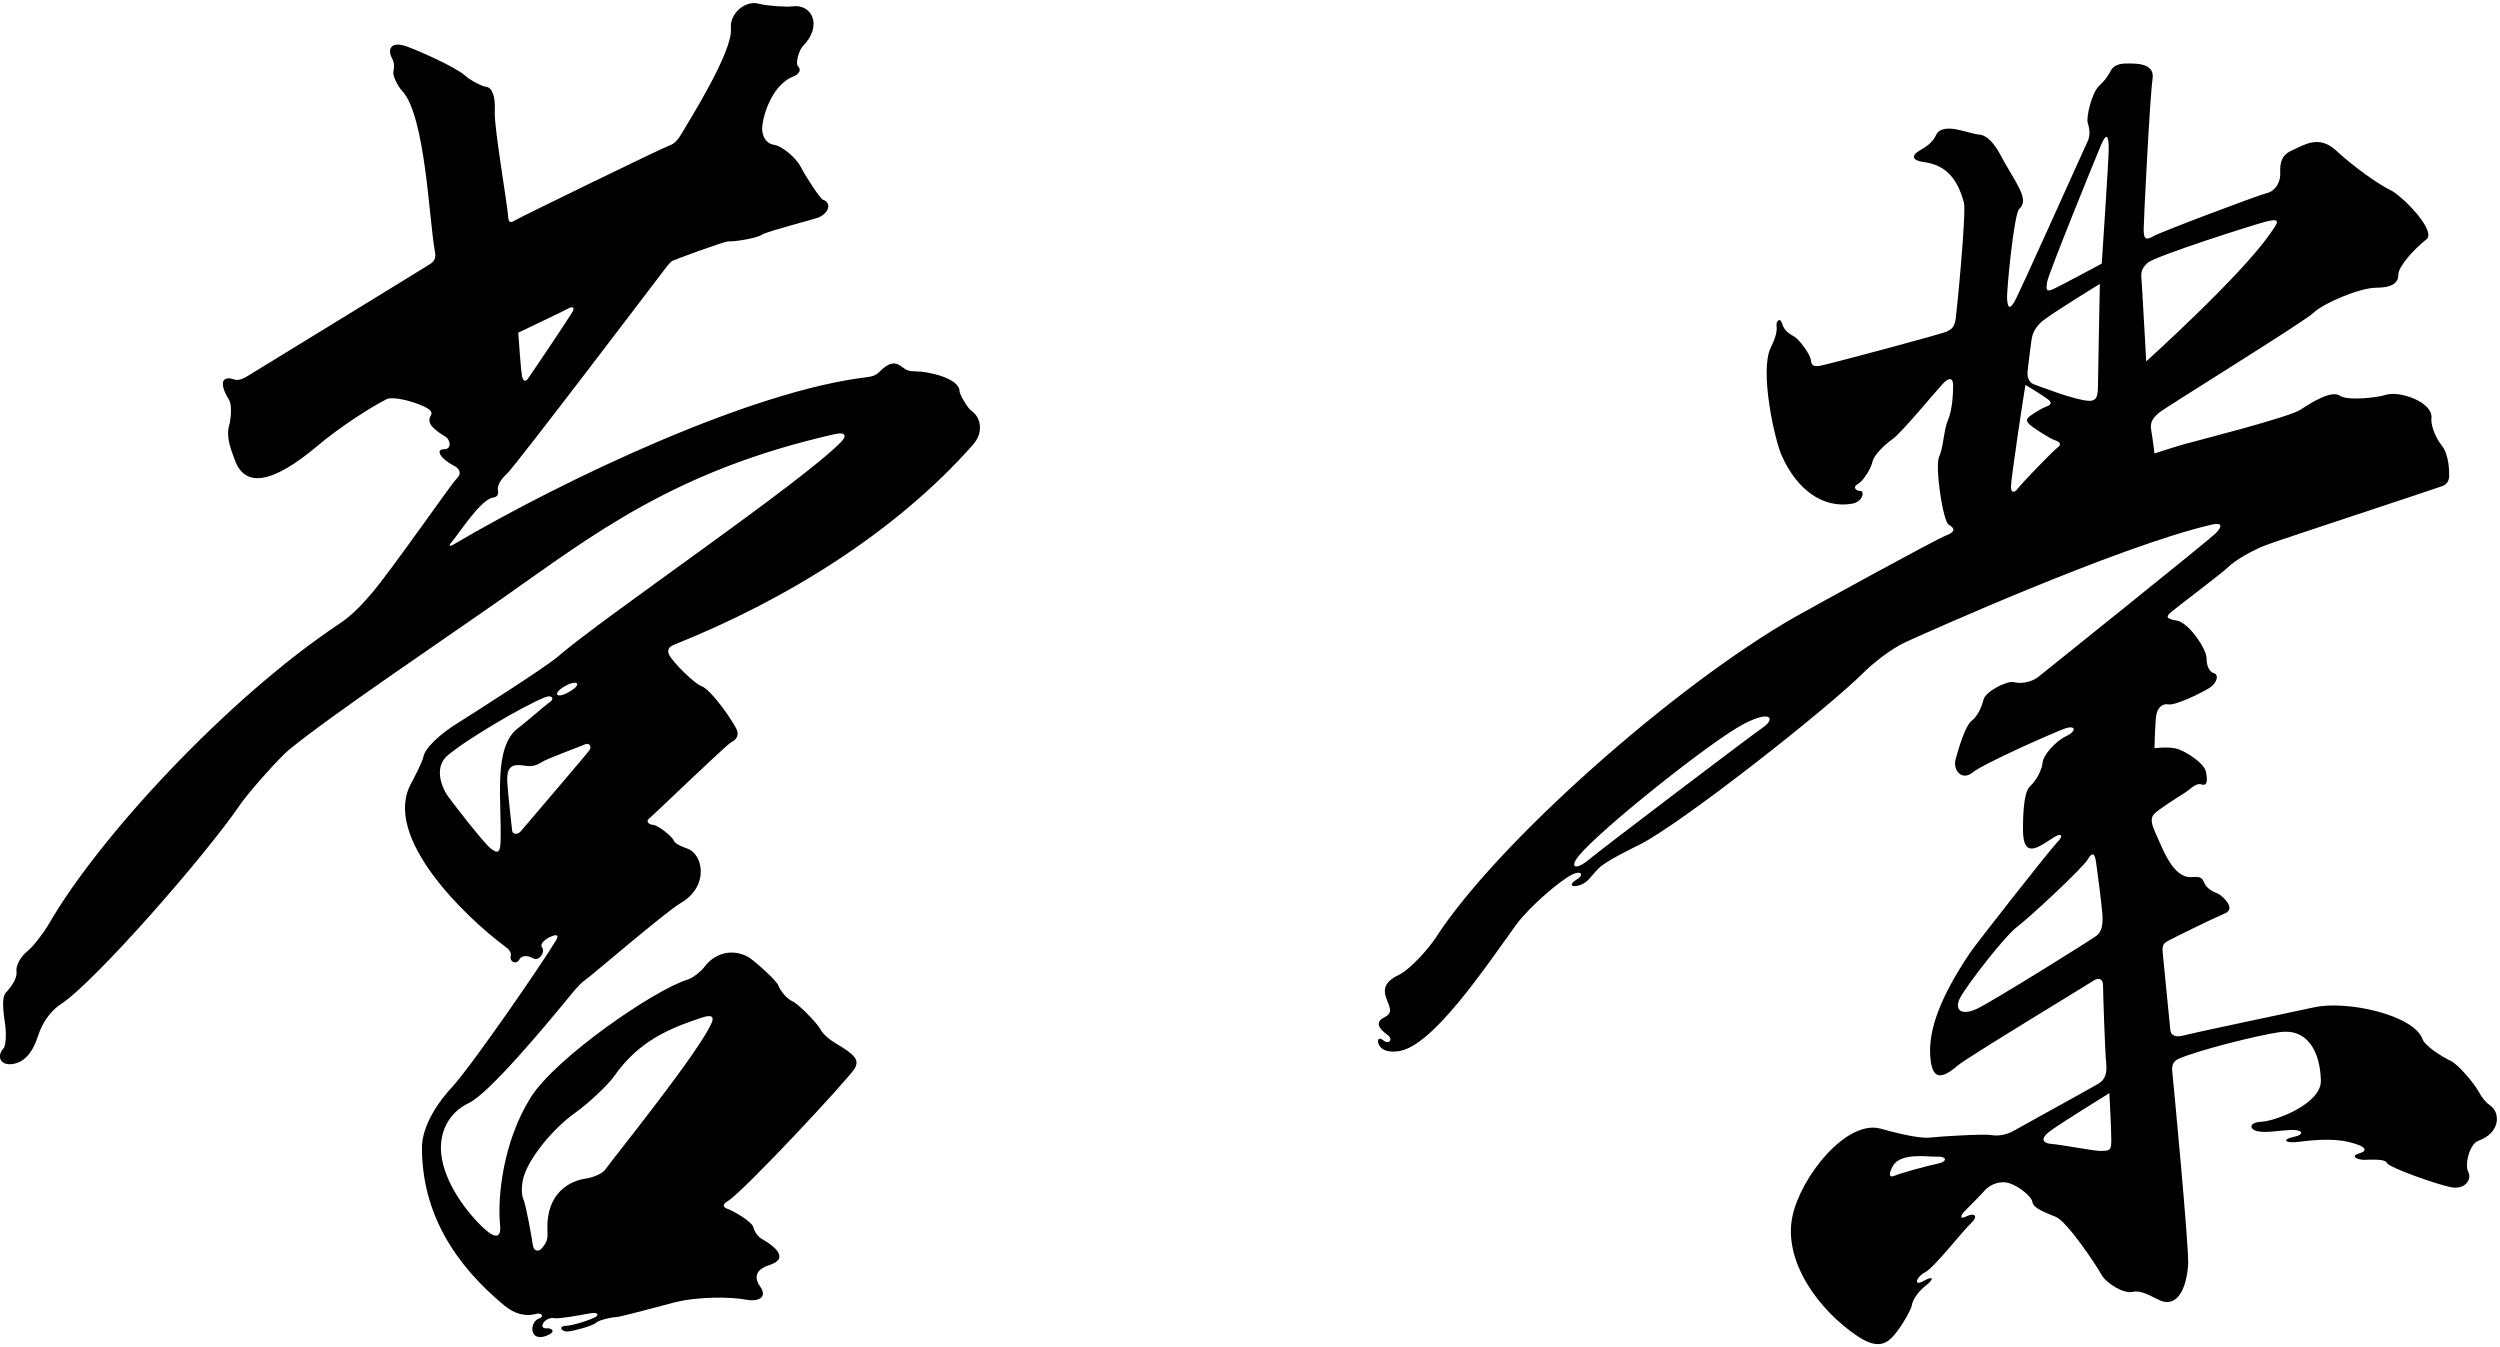<?xml version="1.0" encoding="UTF-8"?>
<svg xmlns="http://www.w3.org/2000/svg" xmlns:xlink="http://www.w3.org/1999/xlink" width="492pt" height="265pt" viewBox="0 0 492 265" version="1.1">
<g id="surface1">
<path style=" stroke:none;fill-rule:nonzero;fill:rgb(0%,0%,0%);fill-opacity:1;" d="M 191.164 80.836 C 190.414 80.336 188.836 77.586 188.836 77 C 188.836 74.414 182.609 73.086 180.25 73.086 C 179 73.086 178.414 72.914 177.586 72.25 C 176.133 71.09 174.949 71.301 173.086 73.164 C 172.5 73.75 171.914 74.086 170.5 74.25 C 148.148 76.879 111.707 93.945 89.082 107.25 C 88.441 107.629 88.332 107.336 88.832 106.75 C 90.352 104.98 94.648 98.188 97.082 97.914 C 97.832 97.836 98.168 97.25 98 96.586 C 97.832 95.914 98.168 94.664 99.75 93.25 C 101.336 91.836 130.414 53.5 131 52.75 C 131.383 52.258 131.766 51.73 132.312 51.332 C 132.445 51.234 142.543 47.457 143.375 47.5 C 144.961 47.586 149.25 46.75 150 46.164 C 150.75 45.586 160.414 43.086 161 42.836 C 163.473 41.773 163.473 39.754 162 39.336 C 161.414 39.164 158.414 34.5 157.586 32.836 C 156.75 31.164 154 28.75 152.336 28.5 C 150.664 28.25 150.086 26.75 150 25.586 C 149.867 23.734 151.578 16.809 156.164 15.039 C 157.25 14.625 157.75 13.75 157.086 13.086 C 156.414 12.414 157.375 9.711 157.961 9.125 C 161.977 5.105 159.812 0.742 156 1.25 C 154.75 1.414 150.914 1.164 149.414 0.75 C 146.465 -0.07 143.535 2.902 143.836 5.586 C 144.328 10.055 135.309 24.254 134.164 26.25 C 133.5 27.414 132.75 28.336 131.664 28.664 C 130.586 29 102.336 42.75 101.414 43.336 C 100.5 43.914 100.086 43.914 100 42.586 C 99.852 40.211 97.23 25.074 97.375 22.086 C 97.543 18.672 96.75 17.203 95.668 17.086 C 94.918 17 92.648 15.879 91.582 14.914 C 89.691 13.211 82.398 9.973 80 9.125 C 77 8.062 76.148 9.629 77.168 11.5 C 77.668 12.414 77.582 13.336 77.418 14.086 C 77.25 14.836 78.168 16.836 79.168 17.914 C 83.723 22.852 84.445 43.344 85.582 49.414 C 85.832 50.75 85.582 51.336 84.582 52 C 83.582 52.664 49.793 73.336 48.875 73.914 C 47.957 74.5 46.918 75 46 74.664 C 44.027 73.949 42.809 75.012 45.082 78.711 C 45.75 79.789 45.371 82.828 45.125 83.625 C 44.375 86.039 45.582 88.75 46.168 90.414 C 48.156 96.105 53.621 95.23 62.582 87.664 C 66.793 84.113 72.812 80.195 76.125 78.539 C 76.984 78.109 79.777 78.539 82.531 79.609 C 84.594 80.41 85.184 81.039 84.832 81.664 C 84.113 82.961 84.387 83.953 87.75 86 C 88.52 86.469 89.082 88.414 87.332 88.414 C 85.875 88.414 86.207 90 89.5 91.75 C 90.445 92.254 90.969 93.25 89.75 94.336 C 89 95 76.707 112.664 73.082 116.836 C 71.582 118.559 69.668 120.836 66.668 122.836 C 44.633 137.523 19.406 164.867 9.668 181.75 C 8.68 183.461 6.668 186.168 5.332 187.25 C 4 188.332 3.082 190.082 3.25 191.168 C 3.418 192.25 2.582 193.832 1.168 195.332 C 0.434 196.109 0.484 198.141 1 201.5 C 1.168 202.582 1.332 205.582 0.668 206.332 C -0.699 207.871 0.062 209.684 2.332 209.418 C 4.656 209.145 6.371 207.355 7.5 203.832 C 8.168 201.75 9.625 199.156 11.918 197.668 C 18.582 193.332 40.418 168.418 47.332 158.25 C 48.871 155.988 55 149.086 56.832 147.586 C 65.34 140.625 86.387 126.508 99.039 117.633 C 116.613 105.305 132.672 92.621 164.164 85.461 C 166.434 84.941 166.738 85.73 165.5 87 C 157.625 95.066 118.742 121.457 109.75 129.25 C 107.25 131.414 91.855 141.188 90.207 142.211 C 86.297 144.621 83.59 147.379 83.332 148.914 C 83.168 149.914 81.23 153.598 80.918 154.164 C 75.031 164.812 92.066 180.758 98.832 185.832 C 100.117 186.797 100.703 187.254 100.5 188.25 C 100.285 189.301 101.625 189.918 102.211 188.832 C 102.527 188.242 103.414 187.75 105.086 188.668 C 105.969 189.156 107.43 187.43 106.664 186.418 C 106.164 185.75 107.336 184.75 108.586 184.25 C 109.836 183.75 109.914 184.25 109.414 185.082 C 106.527 189.898 92.762 209.836 88.918 214 C 85.25 217.973 83.043 222.32 83.043 225.875 C 83.043 238.727 89.484 248.859 99.293 256.957 C 101.211 258.543 103.414 259.168 105.461 258.582 C 106.59 258.258 107.211 259.082 106.039 259.5 C 104.172 260.168 104.09 264.297 107.664 262.832 C 109.602 262.043 108.5 261.332 107.664 261.418 C 105.711 261.613 107.203 259.023 109.164 259.418 C 110 259.582 114.164 258.832 115.914 258.5 C 117.664 258.168 117.875 258.707 117.289 259.125 C 116.711 259.543 113.086 260.832 111.414 260.918 C 109.75 261 110.539 262.125 111.711 262.043 C 112.875 261.957 116.711 260.918 117.289 260.332 C 117.875 259.75 120.5 259.207 121.25 259.207 C 122 259.207 127.836 257.582 132.664 256.332 C 137.5 255.082 144.125 255.25 146.625 255.75 C 149.125 256.25 151.164 255.418 149.586 253.168 C 148 250.918 149.402 249.586 151.414 248.957 C 154.871 247.879 153.418 245.832 149.961 243.832 C 149.273 243.438 148.586 242.668 148.25 241.5 C 147.914 240.332 144.211 238.25 143.211 237.918 C 142.211 237.582 142.164 237 143.164 236.418 C 146.219 234.637 166.949 212.363 168.164 210.332 C 169.191 208.621 168.363 207.602 164.336 205.25 C 163.336 204.668 161.836 203.418 161.414 202.5 C 161 201.582 157.164 197.582 156 197.082 C 154.836 196.582 153.586 195 153.164 193.918 C 152.75 192.832 148.164 188.832 147.25 188.332 C 144.008 186.566 140.633 187.629 138.664 190.25 C 137.914 191.25 136.25 192.5 135.414 192.75 C 128.812 194.73 109.312 208.199 104.441 215.98 C 98.996 224.676 97.855 235.648 98.418 241.082 C 98.645 243.297 97.805 244.082 95.332 241.832 C 91.996 238.801 87.391 232.789 86.824 227.004 C 86.422 222.945 88.215 218.996 92.25 217.082 C 96.402 215.117 108.039 200.969 111 197.418 C 111.836 196.418 113.914 193.668 115.086 192.918 C 116.25 192.168 130.914 179.5 133.914 177.75 C 139.707 174.371 138.297 168.133 135.375 167.043 C 134.898 166.863 132.836 166.168 132.586 165.418 C 132.336 164.664 129.539 162.414 128.539 162.336 C 127.539 162.25 127.164 161.586 127.664 161.164 C 128.922 160.121 143.039 146.461 143.961 146.039 C 145.164 145.492 145.293 144.465 145.086 143.836 C 144.621 142.445 140.047 135.723 138 135 C 136.586 134.5 132.375 130.25 131.711 128.914 C 131.312 128.125 131.414 127.375 132.664 126.875 C 155.121 117.895 176.531 104.453 191.5 87.5 C 193.723 84.984 192.938 82.012 191.164 80.836 Z M 111.586 60.836 C 112.75 60.164 113.164 60.461 112.664 61.375 C 112.164 62.289 104.414 73.836 103.914 74.5 C 103.414 75.164 103 75.086 102.75 74.086 C 102.5 73.086 102 65.461 102 65.461 C 102 65.461 110.801 61.281 111.586 60.836 Z M 103.039 231.668 C 104.137 227.84 108.797 222.121 113.25 218.957 C 115.836 217.125 119.664 213.5 120.836 211.832 C 125.758 204.797 131.781 202.379 138.164 200.25 C 140.277 199.547 140.52 200.246 140.039 201.332 C 137.438 207.223 121.254 227.223 119.086 230.207 C 118.414 231.125 116.375 231.793 115.211 231.957 C 112.602 232.332 107.328 234.406 107.75 242.418 C 107.836 244 107.461 244.668 106.711 245.582 C 105.961 246.5 105 246.25 104.836 244.918 C 104.664 243.582 103.5 237.082 103 236 C 102.5 234.918 102.711 232.832 103.039 231.668 Z M 111.086 135.086 C 113.691 133.562 114.914 134.652 111.625 136.375 C 109.477 137.5 108.695 136.477 111.086 135.086 Z M 98.5 165.875 C 98.418 167.789 97.918 168.082 96.5 166.918 C 95.082 165.75 89.168 158.125 88.168 156.711 C 86.629 154.531 85.621 150.898 87.918 148.836 C 91.219 145.863 102.555 139.152 107.164 137.25 C 108.699 136.617 109.16 137.57 108.211 138.164 C 107.539 138.586 103.137 142.453 102.125 143.164 C 96.82 146.898 98.832 158.031 98.5 165.875 Z M 116.039 147.586 C 115.625 148.25 103.211 162.711 102.539 163.539 C 101.875 164.375 100.875 164.211 100.789 163.461 C 100.711 162.711 99.957 156.25 99.832 153.836 C 99.672 150.727 100.855 150.27 103.5 150.711 C 104.5 150.875 105.414 150.75 106.586 150 C 107.75 149.25 113.832 147.07 115.086 146.5 C 116 146.086 116.461 146.914 116.039 147.586 "/>
<path style=" stroke:none;fill-rule:nonzero;fill:rgb(0%,0%,0%);fill-opacity:1;" d="M 490 217.5 C 489.25 217 488.5 216.125 487.75 214.75 C 487 213.375 483.875 209.5 482.25 208.75 C 480.625 208 477.25 205.875 476.75 204.5 C 475.016 199.73 461.859 196.809 455.375 198.25 C 453.125 198.75 431.625 203.25 429.875 203.75 C 428.125 204.25 427.25 203.75 427.125 202.75 C 427 201.75 425.75 188.625 425.625 187.5 C 425.5 186.375 425.625 185.75 426.5 185.25 C 427.375 184.75 435.5 180.75 437.875 179.75 C 440.25 178.75 437.125 176.125 436.5 175.875 C 435.875 175.625 434.25 175 433.75 173.625 C 433.25 172.25 432.125 172.625 431.125 172.625 C 427.551 172.625 425.66 167.125 424.125 163.75 C 423.5 162.375 423.125 161.125 423.875 160.25 C 424.625 159.375 429 156.625 430 156 C 431 155.375 432.125 154 433.25 154.375 C 434.375 154.75 434.5 153.625 434.125 151.875 C 433.75 150.125 430.125 147.875 428.5 147.375 C 426.875 146.875 424 147.25 424 147.25 C 424 147.25 424.125 141.875 424.375 140.625 C 424.625 139.375 425.5 138.375 426.75 138.625 C 428 138.875 432.75 136.625 434.625 135.5 C 436.5 134.375 436.625 132.75 435.75 132.5 C 434.875 132.25 434.25 131.25 434.25 129.5 C 434.25 127.75 430.75 122.5 428.375 122.125 C 426 121.75 426.375 121.25 427.375 120.375 C 428.375 119.5 437.375 112.75 438.625 111.5 C 439.875 110.25 443.375 108.25 446 107.25 C 448.625 106.25 479.875 96 480.75 95.625 C 481.625 95.25 482 94.5 482 93.625 C 482 92.75 482 89.5 480.5 87.625 C 479 85.75 478.375 83.25 478.5 82.375 C 478.965 79.121 472.035 76.754 469.375 77.75 C 468.375 78.125 462.125 79 460.5 77.875 C 458.875 76.75 455 79.125 452.75 80.625 C 450.5 82.125 432.25 86.75 430 87.375 C 427.75 88 424 89.25 424 89.25 C 424 89.25 423.625 86.125 423.375 84.75 C 423.125 83.375 423.375 82.5 424.875 81.25 C 426.375 80 453.625 63.25 455.375 61.5 C 457.125 59.75 464.375 56.625 467.625 56.625 C 470.875 56.625 472 55.625 472 54 C 472 52.375 475.375 48.75 477.5 47.125 C 479.625 45.5 472.75 38.5 470.375 37.375 C 468 36.25 463.125 32.75 459.75 29.625 C 456.375 26.5 453.5 28.5 451 29.625 C 448.5 30.75 448.75 32.875 448.75 34.375 C 448.75 35.875 447.75 37.625 446.125 38 C 444.5 38.375 425.25 45.625 423.75 46.5 C 422.25 47.375 421.875 47 421.875 45.125 C 421.875 43.25 423.125 18.75 423.625 15.5 C 424.125 12.25 420 12.5 418.375 12.5 C 416.75 12.5 415.875 13.125 415.5 13.75 C 415.125 14.375 414.625 15.5 413.125 16.875 C 411.625 18.25 410.5 23.25 410.875 24.25 C 411.25 25.25 411.375 26.75 410.875 27.75 C 410.375 28.75 397.25 58.125 396.375 59.5 C 395.5 60.875 395.125 60.625 395 58.875 C 394.875 57.125 396.375 42 397.375 41.125 C 399.582 39.195 396.543 35.891 393.625 30.375 C 392.5 28.25 391 26.625 389.625 26.5 C 388.25 26.375 385.949 25.566 384.5 25.375 C 382.625 25.125 381.5 25.625 381.125 26.375 C 380.75 27.125 380.25 28.25 378 29.5 C 375.75 30.75 376.625 31.625 378.5 31.875 C 382.336 32.387 385.039 34.406 386.5 39.875 C 387 41.75 385.125 61.125 384.875 62.75 C 384.625 64.375 384.125 64.75 383.125 65.25 C 382.125 65.75 359.125 71.875 358.125 72 C 357.125 72.125 356.5 72.125 356.375 70.875 C 356.25 69.625 354 66.75 353.125 66.25 C 352.25 65.75 351.125 65.125 350.75 63.75 C 350.375 62.375 349.5 63.125 349.625 64.125 C 349.75 65.125 349.5 66.375 348.5 68.375 C 346.227 72.926 349.234 86.492 350.625 89.625 C 353.727 96.602 358.941 100.105 364.5 99.125 C 366.625 98.75 367 96.625 366.125 96.625 C 365.25 96.625 364.5 95.875 365.625 95.25 C 366.75 94.625 368.25 92.125 368.5 90.875 C 368.75 89.625 370.75 87.625 372.5 86.375 C 374.25 85.125 380.75 77.25 382.25 75.625 C 383.75 74 384.375 74.5 384.375 75.875 C 384.375 77.25 384.25 80.625 383.375 82.625 C 382.5 84.625 382.5 88 381.625 89.875 C 380.75 91.75 382.375 102.625 383.5 103.25 C 384.625 103.875 385 104.625 383 105.375 C 381 106.125 356.625 119.5 353.125 121.5 C 329.453 135.027 294.465 166.016 282.5 184.625 C 281.375 186.375 277.625 190.75 275.25 191.875 C 272.875 193 272.125 194.375 272.75 196.25 C 273.375 198.125 274.375 199.25 272.375 200.25 C 270.375 201.25 271.625 202.625 273 203.625 C 274.375 204.625 273.25 205.625 272.25 204.75 C 271.25 203.875 270.75 204.875 271.625 206 C 272.5 207.125 274.375 207 275.25 206.875 C 281.961 205.918 292.25 190.457 298.375 182 C 301 178.375 307.25 173.125 309.375 172.125 C 311.5 171.125 311.625 172.375 310.25 173.125 C 308.875 173.875 309 174.75 310.75 174.25 C 312.5 173.75 313.125 172.375 314.625 170.875 C 316.125 169.375 321.625 166.75 322.625 166.25 C 330.824 162.148 359.609 139.516 366.875 132.25 C 368.375 130.75 372 127.75 375 126.375 C 378 125 416.875 107.5 435.25 103.25 C 437.445 102.742 437.375 103.625 436 105 C 434.625 106.375 402.625 132 401.25 133.125 C 399.875 134.25 397.75 134.625 396.375 134.25 C 395 133.875 390.75 136.125 390.375 137.625 C 390 139.125 389.25 140.875 388 141.875 C 386.75 142.875 385.5 147.125 384.875 149.375 C 384.25 151.625 386.125 153.75 388.25 152 C 390.375 150.25 404.25 144.125 406.375 143.375 C 408.5 142.625 408.75 143.875 406.625 144.875 C 404.5 145.875 402.125 148.625 402 150 C 401.875 151.375 400.875 153.5 399.5 154.75 C 398.125 156 398.125 161.5 398.125 163.25 C 398.125 169.273 401.211 166.684 404.25 164.75 C 405.625 163.875 406.25 164.375 404.875 165.75 C 403.5 167.125 388.875 185.75 387.625 187.625 C 381.965 196.113 379.492 202.512 379.875 207.875 C 380.215 212.633 382.078 212.453 385.375 209.625 C 387.125 208.125 410.875 193.75 412 193 C 413.125 192.25 413.875 192.75 413.875 193.875 C 413.875 195 414.25 206.875 414.5 209.25 C 414.75 211.625 414 212.625 413 213.25 C 412 213.875 397.875 221.625 396.375 222.5 C 394.875 223.375 393.125 223.625 391.875 223.375 C 390.625 223.125 382 223.625 379.75 223.875 C 377.5 224.125 372.375 222.75 370.125 222.125 C 363.398 220.258 354.391 231.578 352.75 239.375 C 350.895 248.18 357.855 257.82 365.625 263 C 369.75 265.75 371.5 264.25 372.875 262.625 C 374.25 261 376.125 257.75 376.25 256.875 C 376.375 256 377.25 254.375 379 253 C 380.75 251.625 380.5 251 378.5 252.125 C 376.5 253.25 377.125 251.25 378.875 250.375 C 380.625 249.5 386.25 242.25 387.875 240.75 C 389.5 239.25 388.5 238.625 387 239.375 C 385.5 240.125 385.875 239.125 386.75 238.25 C 387.625 237.375 389.625 235.375 390.625 234.25 C 391.625 233.125 393.625 232.25 395.5 232.875 C 397.375 233.5 399.875 235.5 400 236.625 C 400.125 237.75 402.5 238.625 404.625 239.5 C 406.75 240.375 412.5 248.875 413.5 250.75 C 414.5 252.625 418 254.625 419.625 254.25 C 421.25 253.875 422.625 254.75 425 255.875 C 427.641 257.125 430.109 255.207 430.625 249 C 430.875 246 427.625 212 427.5 210.875 C 427.375 209.75 427.625 208.875 428.75 208.375 C 432.52 206.699 444.316 203.742 448.625 203.125 C 454.07 202.348 456.594 206.859 456.75 212.625 C 456.875 217.25 447.75 220.625 445.125 220.75 C 442.5 220.875 442.625 222.25 444.25 222.625 C 445.875 223 448.375 222.5 450.75 222.375 C 453.125 222.25 453.75 223.25 451.375 223.75 C 449 224.25 449.75 225 452 224.75 C 454.25 224.5 458.625 223.875 462.25 224.75 C 465.875 225.625 466 226.5 464.25 227 C 462.5 227.5 463.875 228.25 465.25 228.25 C 466.625 228.25 469.375 228 469.75 228.875 C 470.125 229.75 479.25 233 482.25 233.625 C 485.25 234.25 486.5 232 485.75 230.625 C 485 229.25 486 225.125 487.75 224.5 C 492.105 222.945 492.145 218.93 490 217.5 Z M 347 143.125 C 344.625 144.75 315.125 167.125 312.75 169.125 C 310.113 171.348 308.762 170.785 310.75 168.375 C 315.117 163.07 336.891 145.758 343.125 142.5 C 348.625 139.625 349.375 141.5 347 143.125 Z M 404.875 88.125 C 404 88.75 397.75 95.25 397.125 96.125 C 396.5 97 395.75 97.125 395.75 95.75 C 395.75 94.375 398.375 76.75 398.625 75.75 C 398.625 75.75 401.727 77.625 403.031 78.586 C 403.703 79.078 403.879 79.621 402.75 80 C 401.953 80.266 400.375 81.25 399.5 81.875 C 398.625 82.5 398.875 83 399.375 83.5 C 399.875 84 403.25 86.25 404.375 86.625 C 405.5 87 405.75 87.5 404.875 88.125 Z M 412.875 76.125 C 412.875 78.5 412.273 78.938 411 78.875 C 408.375 78.75 401.25 76 400.25 75.625 C 399.25 75.25 399 74.125 399 73.5 C 399 72.875 399.625 68.25 399.75 67.25 C 399.875 66.25 400.125 64.75 401.875 63.25 C 403.625 61.75 413.25 55.875 413.25 55.875 C 413.25 55.875 412.875 74.742 412.875 76.125 Z M 413.625 51.875 C 413.625 51.875 405.5 56.25 404.125 56.875 C 402.75 57.5 402.625 57.125 402.875 55.5 C 403.125 53.875 412.68 30.41 413.5 28.5 C 414.586 25.973 415 26.695 415 29.25 C 415 31.25 413.625 51.875 413.625 51.875 Z M 421.5 55.75 C 421.375 54 421.125 53.125 422.625 51.75 C 424.125 50.375 443.668 44.195 445.875 43.625 C 449.25 42.75 448.125 44 446.75 46 C 441.066 54.266 422.375 71.125 422.375 71.125 C 422.375 71.125 421.625 57.5 421.5 55.75 Z M 412.625 184.125 C 411.5 185 392.25 197 389.125 198.5 C 386 200 384.5 198.75 385.75 196.375 C 387 194 394.375 184.375 397 182.375 C 399.625 180.375 409.895 170.805 410.875 169.125 C 411.75 167.625 412.25 167.875 412.5 169.625 C 412.75 171.375 413.625 178.125 413.75 179.875 C 413.875 181.625 413.75 183.25 412.625 184.125 Z M 381.375 229 C 379.5 229.375 374 230.875 372.875 231.375 C 371.91 231.805 371.508 231.32 372.5 229.5 C 374 226.75 379.504 227.695 380.875 227.625 C 383.375 227.5 383.25 228.625 381.375 229 Z M 413.25 226.5 C 412.125 226.5 405.5 225.25 403.75 225.125 C 402 225 401.5 224.125 403.25 222.75 C 405 221.375 415.125 215.125 415.125 215.125 C 415.125 215.125 415.5 222.125 415.5 224.25 C 415.5 226.375 415.375 226.5 413.25 226.5 "/>
</g>
</svg>
